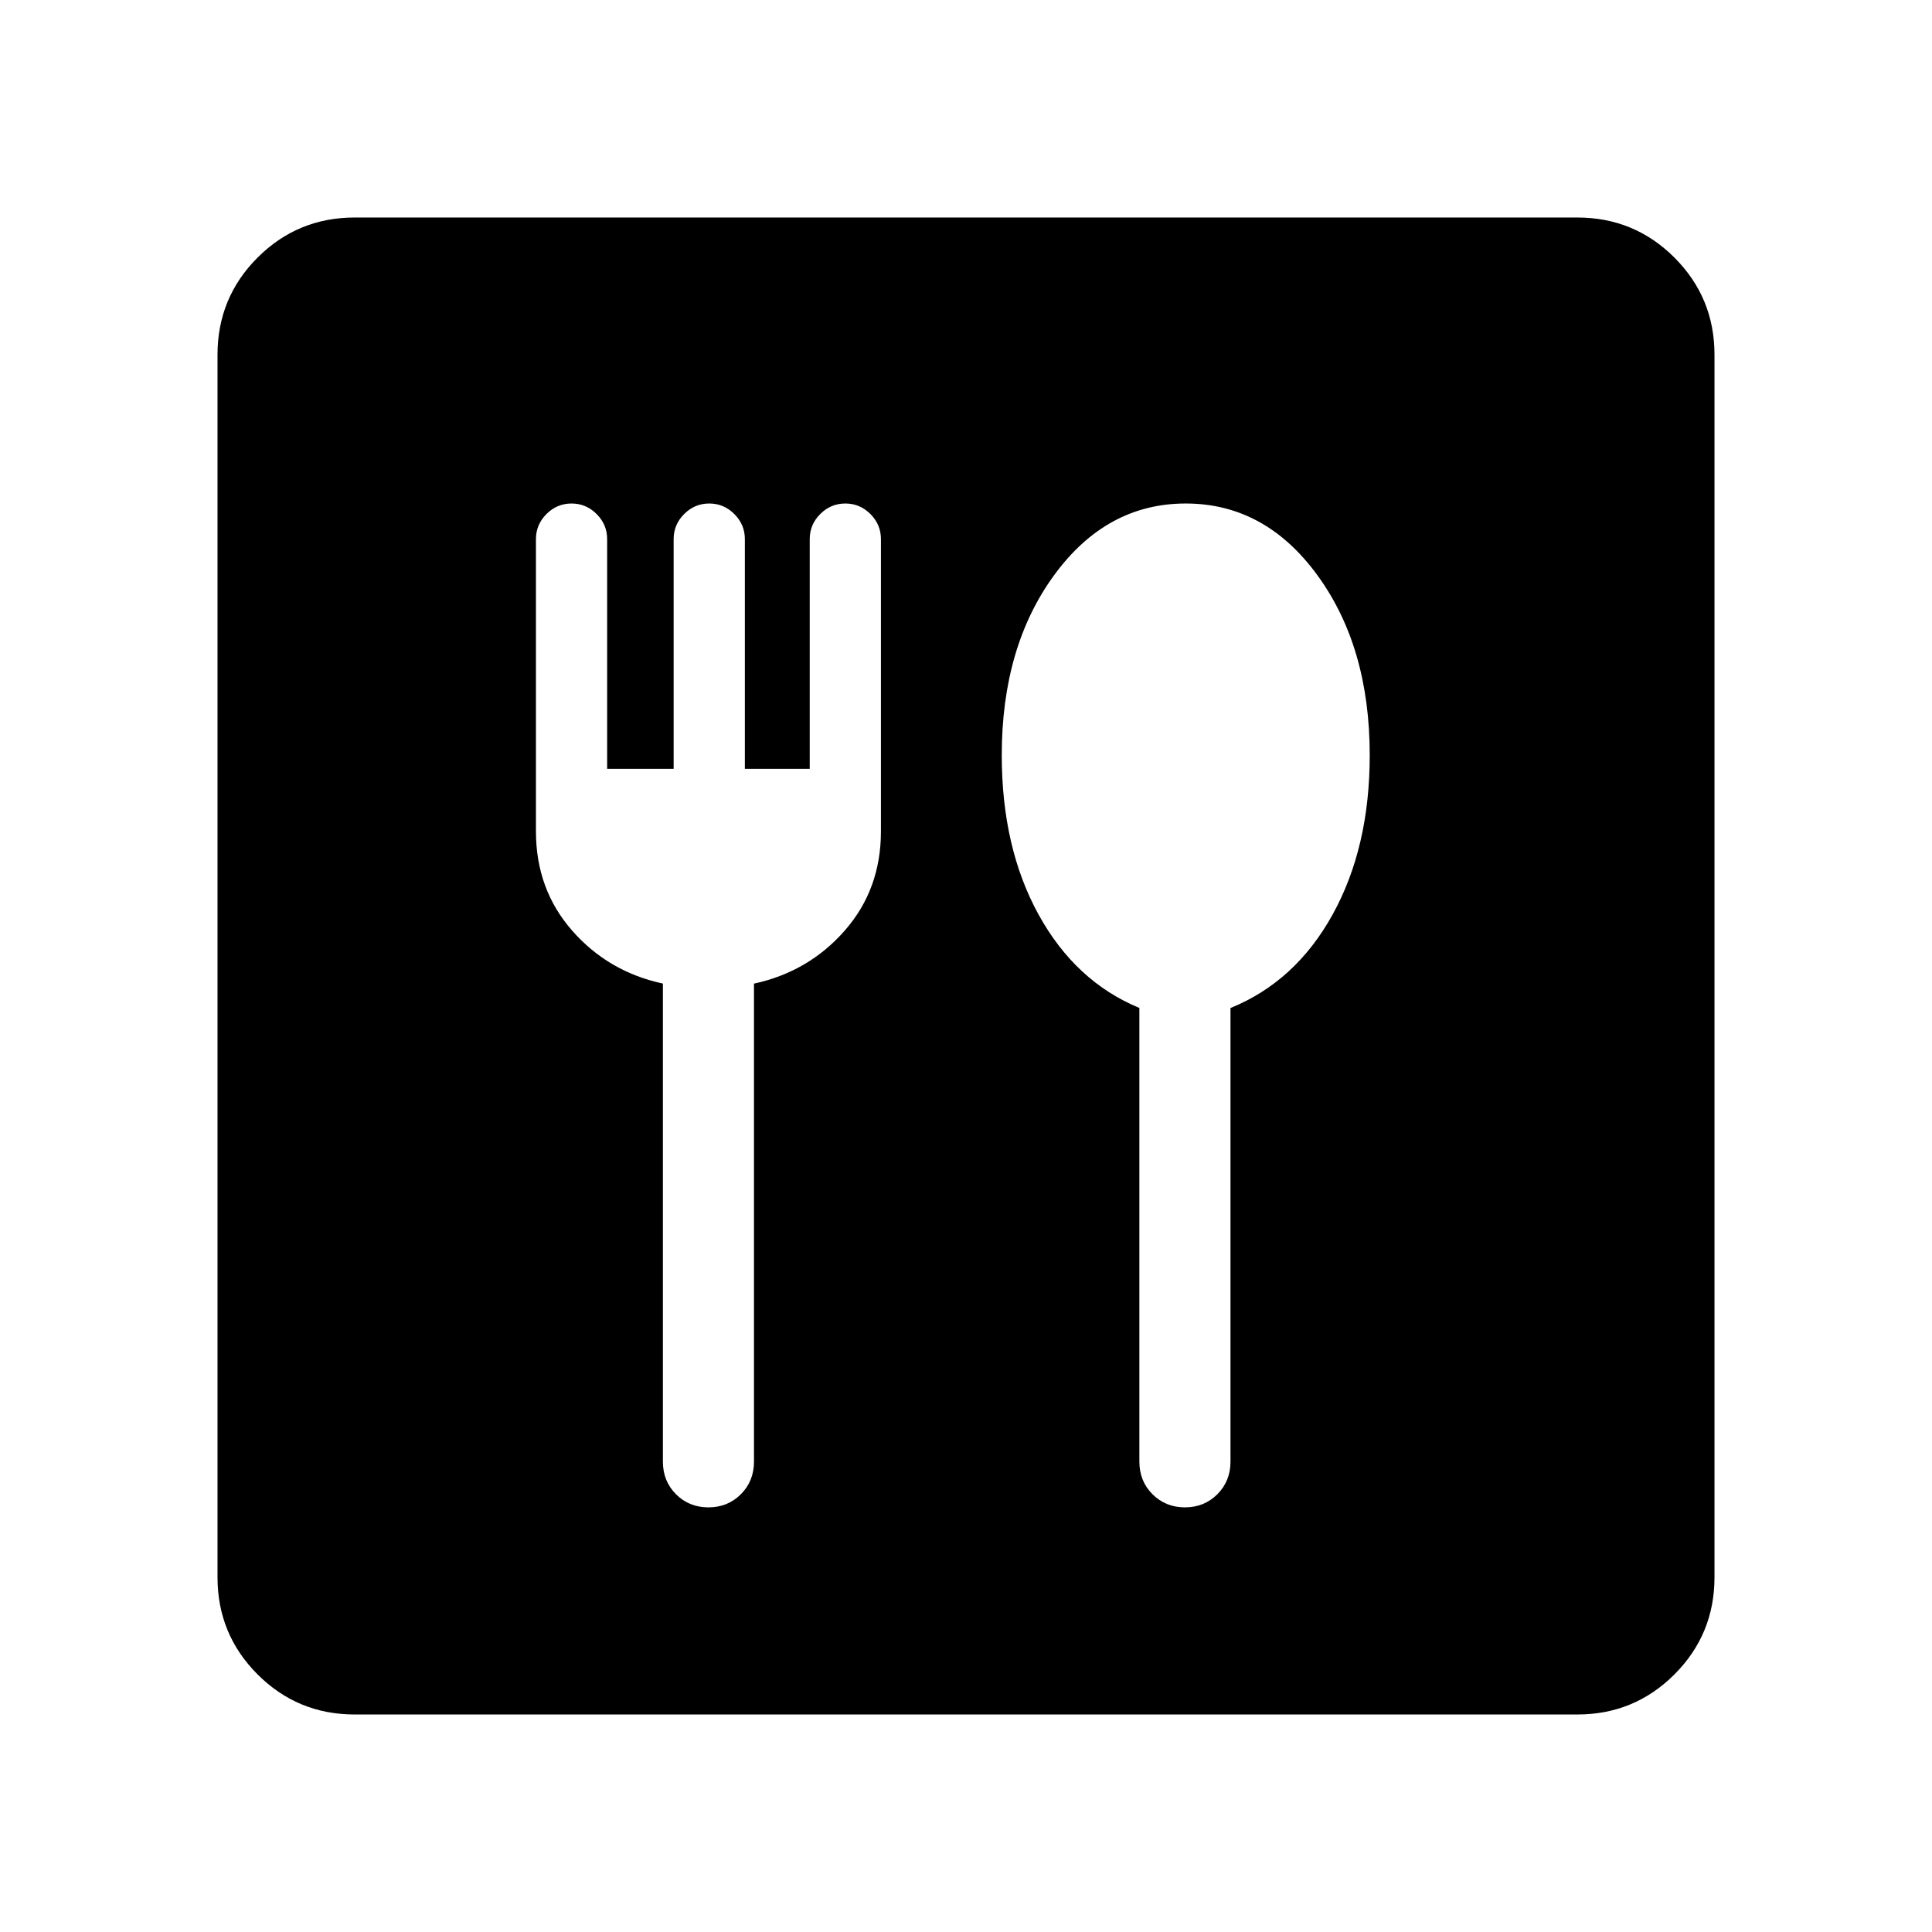 <svg xmlns="http://www.w3.org/2000/svg" height="24" viewBox="0 -960 960 960" width="24"><path d="M352.02-211q9.6 0 16.11-6.52 6.52-6.52 6.52-16.21v-237.51q27.16-5.88 45.12-26.38 17.96-20.5 17.96-49.26v-145.24q0-7.23-5.23-12.46t-12.46-5.23q-7.23 0-12.46 5.23t-5.23 12.46v114.16h-32.23v-114.16q0-7.23-5.24-12.46-5.23-5.23-12.46-5.23t-12.46 5.23q-5.23 5.23-5.23 12.46v114.16h-33.04v-114.16q0-7.23-5.23-12.46T284-709.81q-7.23 0-12.46 5.23t-5.23 12.46v145.24q0 28.76 17.96 49.26 17.96 20.5 45.12 26.35v237.54q0 9.69 6.51 16.21 6.52 6.52 16.12 6.52Zm236.77 0q9.59 0 16.11-6.52t6.52-16.21v-225.39q32.31-13.11 50.75-46.45 18.44-33.35 18.44-79.16 0-53.82-26.01-89.45t-65.41-35.63q-39.4 0-65.41 35.63-26.01 35.62-26.01 89.44 0 45.93 18.29 79.18 18.3 33.26 50.09 46.41v225.42q0 9.69 6.52 16.21 6.52 6.52 16.12 6.52ZM176.26-108.08q-28.35 0-48.27-19.91-19.91-19.92-19.91-48.27v-607.48q0-28.35 19.91-48.27 19.92-19.91 48.27-19.91h607.48q28.35 0 48.27 19.91 19.91 19.92 19.91 48.27v607.48q0 28.35-19.91 48.27-19.92 19.91-48.27 19.91H176.26Z"/></svg>